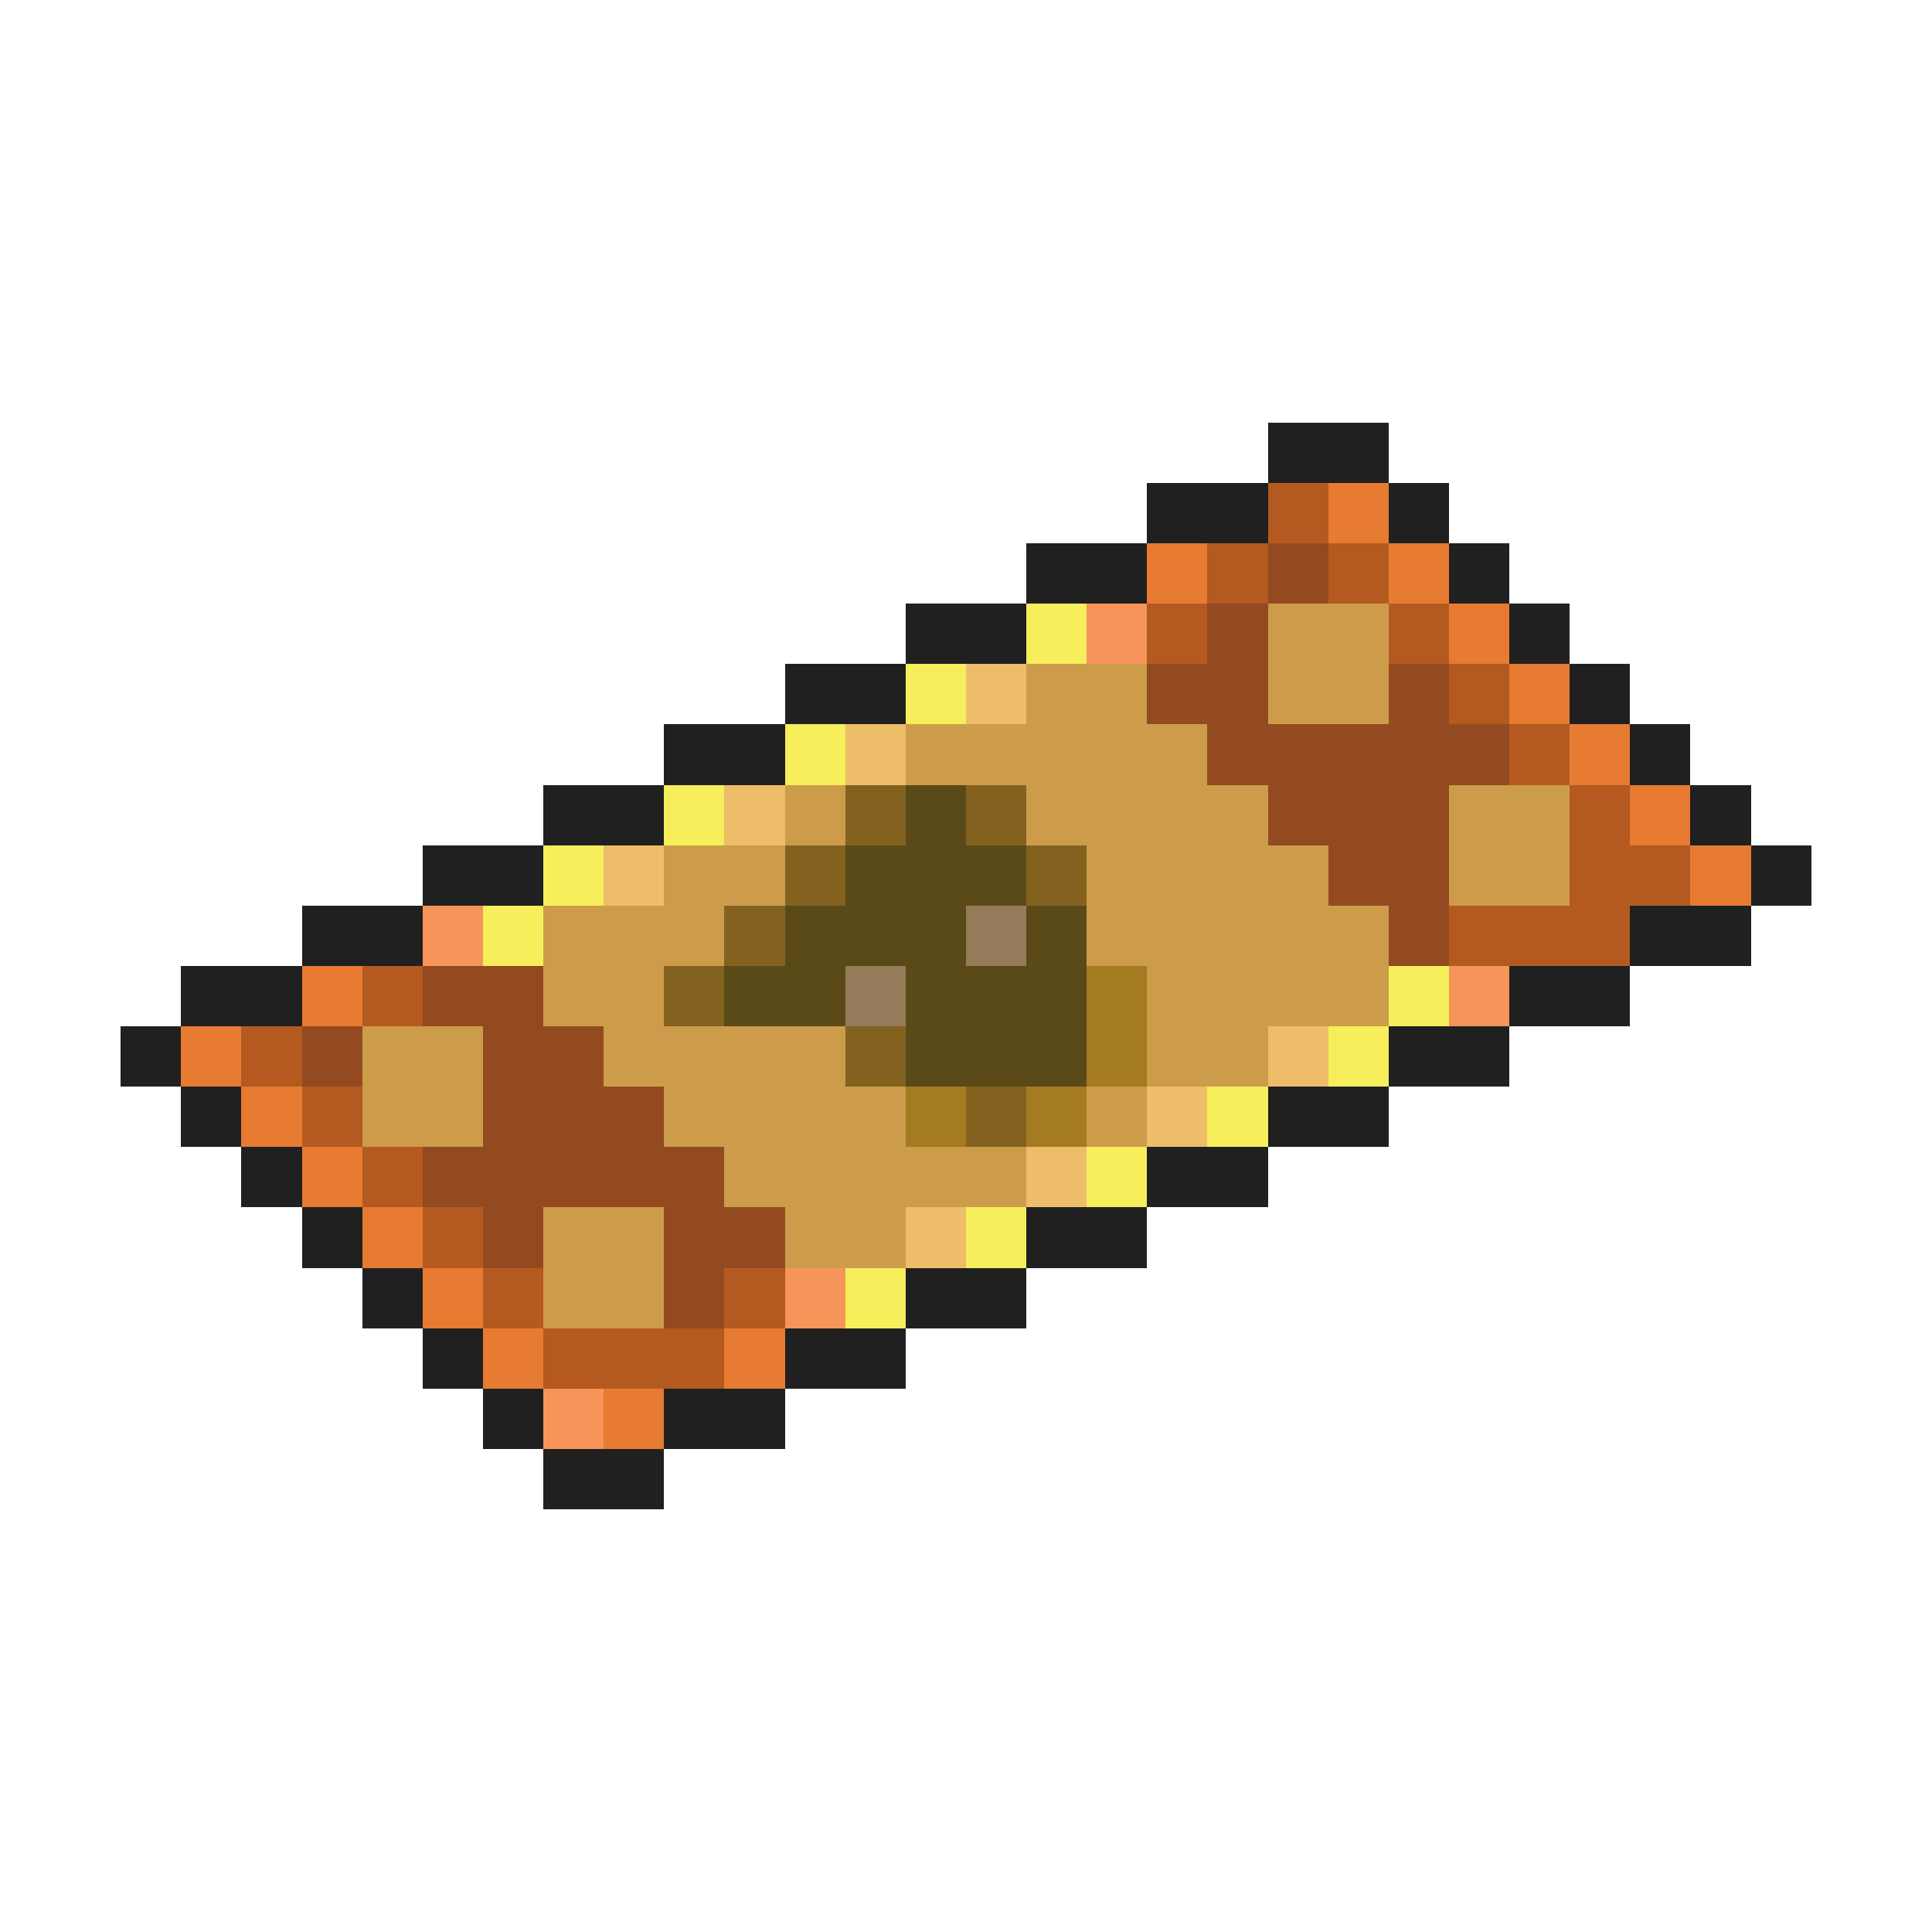 <svg xmlns="http://www.w3.org/2000/svg" viewBox="0 -0.5 32 32" shape-rendering="crispEdges">
<path stroke="#202020" d="M21 7h2M19 8h2M23 8h1M17 9h2M24 9h1M15 10h2M25 10h1M13 11h2M26 11h1M11 12h2M27 12h1M9 13h2M28 13h1M7 14h2M29 14h1M5 15h2M27 15h2M3 16h2M25 16h2M2 17h1M23 17h2M3 18h1M21 18h2M4 19h1M19 19h2M5 20h1M17 20h2M6 21h1M15 21h2M7 22h1M13 22h2M8 23h1M11 23h2M9 24h2" />
<path stroke="#b45a20" d="M21 8h1M20 9h1M22 9h1M19 10h1M23 10h1M24 11h1M25 12h1M26 13h1M26 14h2M24 15h3M6 16h1M4 17h1M5 18h1M6 19h1M7 20h1M8 21h1M12 21h1M9 22h3" />
<path stroke="#e67b31" d="M22 8h1M19 9h1M23 9h1M24 10h1M25 11h1M26 12h1M27 13h1M28 14h1M5 16h1M3 17h1M4 18h1M5 19h1M6 20h1M7 21h1M8 22h1M12 22h1M10 23h1" />
<path stroke="#944a20" d="M21 9h1M20 10h1M19 11h2M23 11h1M20 12h5M21 13h3M22 14h2M23 15h1M7 16h2M5 17h1M8 17h2M8 18h3M7 19h5M8 20h1M11 20h2M11 21h1" />
<path stroke="#f6ee5a" d="M17 10h1M15 11h1M13 12h1M11 13h1M9 14h1M8 15h1M23 16h1M22 17h1M20 18h1M18 19h1M16 20h1M14 21h1" />
<path stroke="#f6945a" d="M18 10h1M7 15h1M24 16h1M13 21h1M9 23h1" />
<path stroke="#cd9c4a" d="M21 10h2M17 11h2M21 11h2M15 12h5M13 13h1M17 13h4M24 13h2M11 14h2M18 14h4M24 14h2M9 15h3M18 15h5M9 16h2M19 16h4M6 17h2M10 17h4M19 17h2M6 18h2M11 18h4M18 18h1M12 19h5M9 20h2M13 20h2M9 21h2" />
<path stroke="#eebd6a" d="M16 11h1M14 12h1M12 13h1M10 14h1M21 17h1M19 18h1M17 19h1M15 20h1" />
<path stroke="#836220" d="M14 13h1M16 13h1M13 14h1M17 14h1M12 15h1M11 16h1M14 17h1M16 18h1" />
<path stroke="#5a4a18" d="M15 13h1M14 14h3M13 15h3M17 15h1M12 16h2M15 16h3M15 17h3" />
<path stroke="#947b5a" d="M16 15h1M14 16h1" />
<path stroke="#a47b20" d="M18 16h1M18 17h1M15 18h1M17 18h1" />
</svg>